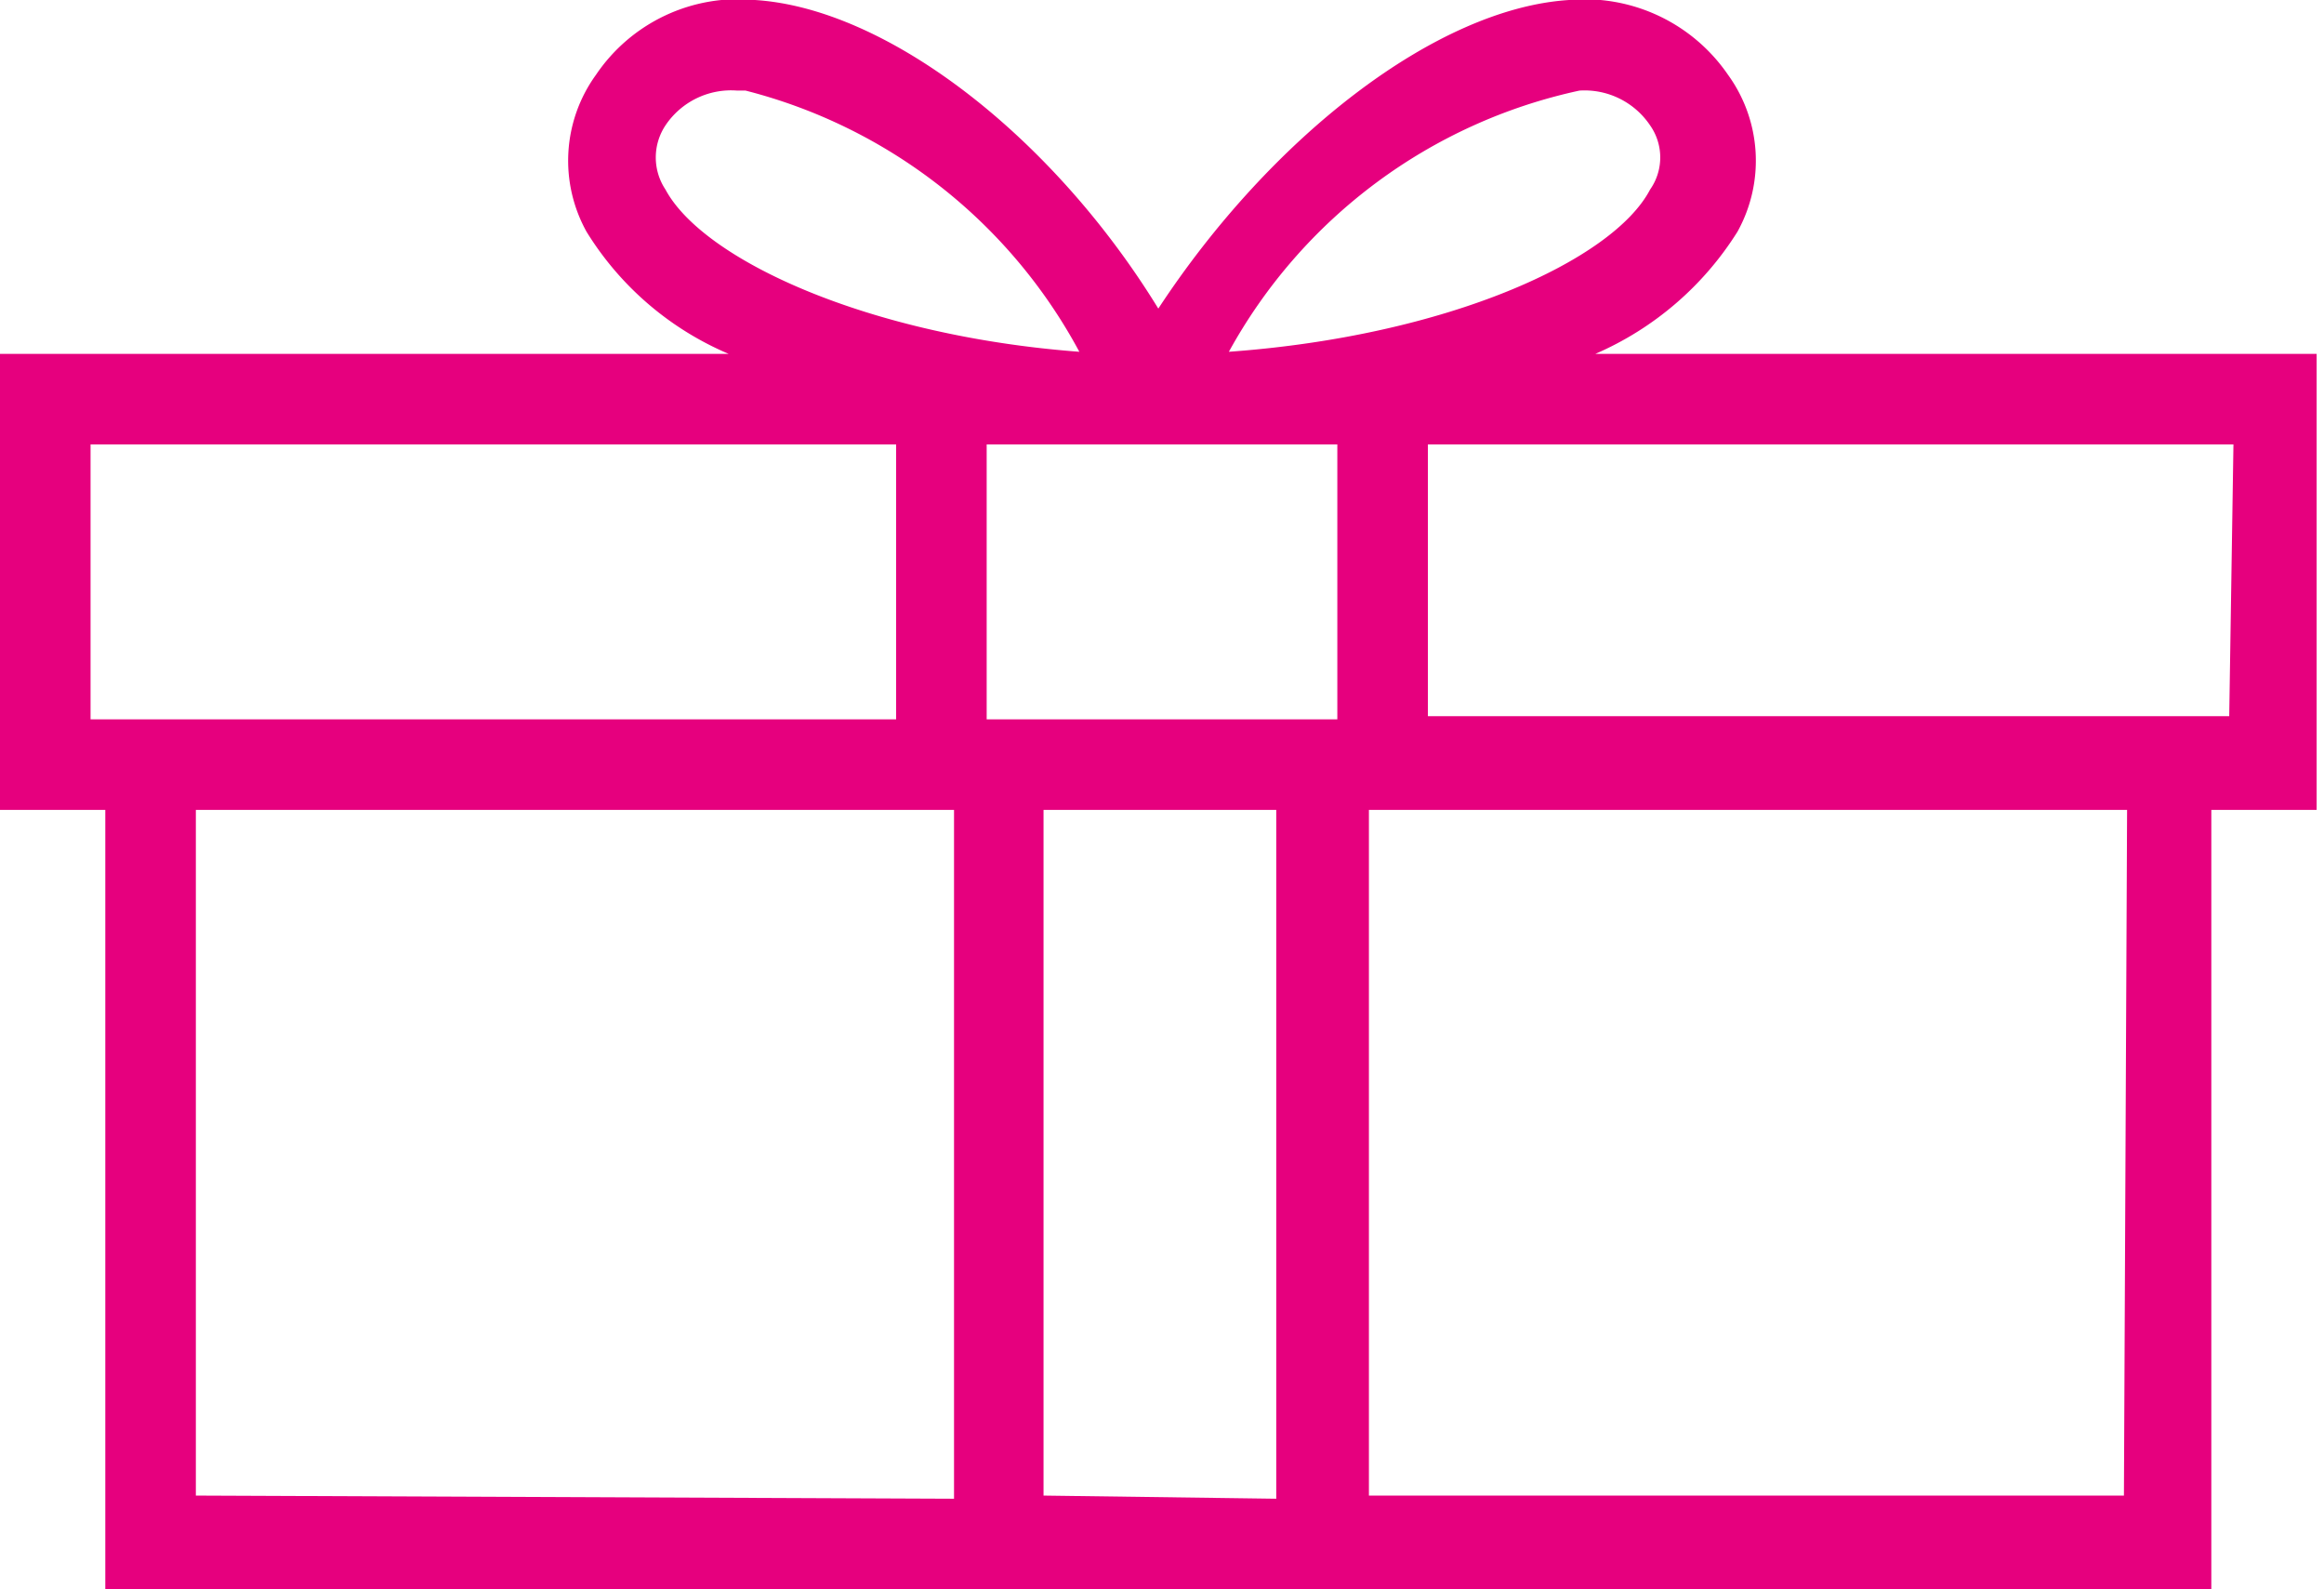 <svg xmlns="http://www.w3.org/2000/svg" viewBox="0 0 22.07 15.09">
  <defs>
    <style>
      .cls-1 {
        fill: #e6007e;
      }
    </style>
  </defs>
  <g id="Слой_2" data-name="Слой 2">
    <g id="Layer_1" data-name="Layer 1">
      <path class="cls-1" d="M16.5,2.2A1.39,1.39,0,0,0,16.41.71,1.65,1.65,0,0,0,14.9,0C13.64.08,12.07,1.3,11,2.93,10,1.3,8.43.08,7.17,0A1.63,1.63,0,0,0,5.66.71,1.39,1.39,0,0,0,5.57,2.2,2.93,2.93,0,0,0,6.92,3.36H0V7.69H1v7.4H21V7.69h1V3.36H15.15A3,3,0,0,0,16.5,2.2ZM12.7,6.83H9.37V4.22H12.7ZM15,.86H15a.75.75,0,0,1,.67.33.53.53,0,0,1,0,.61c-.35.67-1.92,1.39-4,1.54A5,5,0,0,1,15,.86ZM6.32,1.8a.55.55,0,0,1,0-.61A.75.75,0,0,1,7,.86h.08a5,5,0,0,1,3.17,2.48C8.25,3.19,6.68,2.47,6.32,1.8Zm-5.46,5V4.22H8.51V6.83H.86Zm1,7.4V7.69h7.2v6.54Zm8.05,0V7.69h2.21v6.54Zm10.26,0H13V7.69h7.2Zm1-7.4H13.56V4.22h7.65Z"/>
    </g>
  </g>
</svg>
